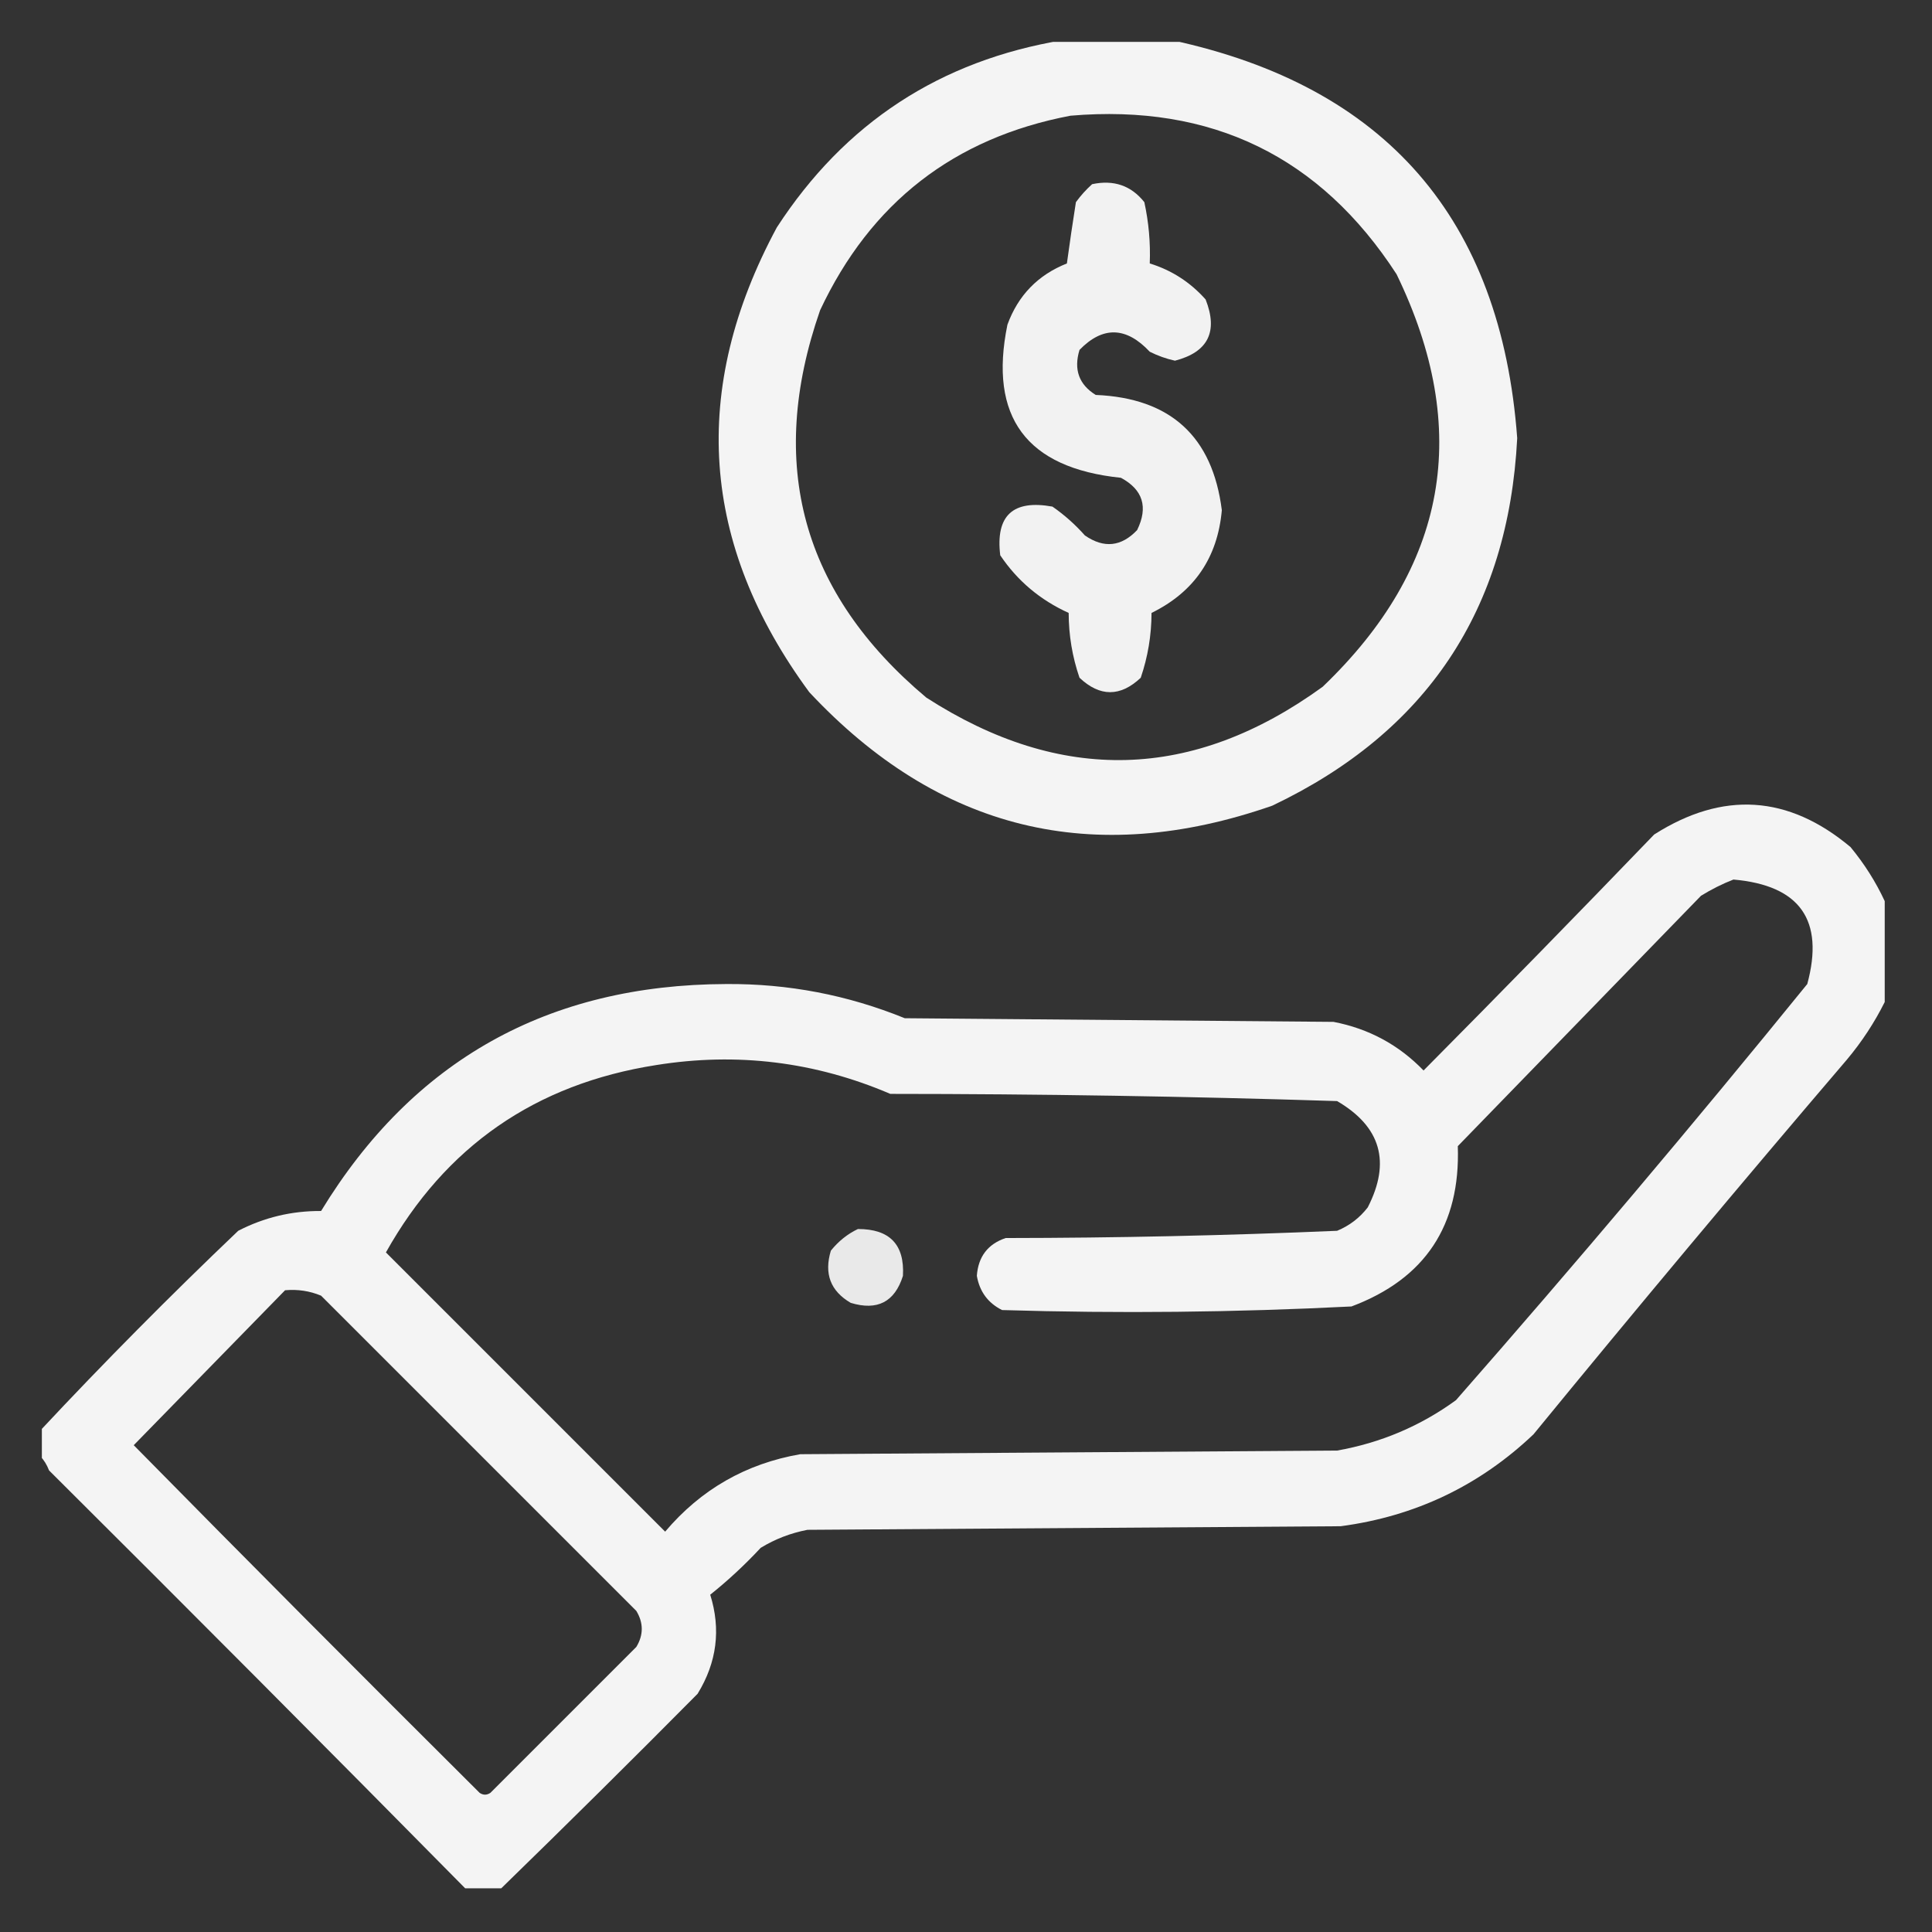 <svg width="36" height="36" viewBox="0 0 36 36" fill="none" xmlns="http://www.w3.org/2000/svg">
<rect x="0" y="0" width="36" height="36" fill="#333333" stroke="none"/>
<g clip-path="url(#clip0_212_7284)">
<path opacity="0.943" fill-rule="evenodd" clip-rule="evenodd" d="M19.813 0.747C20.484 0.747 21.155 0.747 21.827 0.747C25.821 1.605 27.97 4.078 28.271 8.165C28.107 11.361 26.585 13.643 23.706 15.013C20.365 16.177 17.489 15.473 15.08 12.898C13.052 10.142 12.851 7.255 14.475 4.238C15.74 2.29 17.519 1.127 19.813 0.747ZM19.947 2.156C22.576 1.932 24.601 2.917 26.023 5.11C27.43 8.009 26.971 10.572 24.646 12.797C22.231 14.549 19.77 14.616 17.261 12.999C14.943 11.054 14.283 8.648 15.281 5.782C16.222 3.777 17.778 2.568 19.947 2.156Z" fill="white"/>
<path opacity="0.936" fill-rule="evenodd" clip-rule="evenodd" d="M20.35 3.432C20.754 3.346 21.078 3.458 21.323 3.767C21.405 4.143 21.439 4.524 21.424 4.909C21.83 5.034 22.177 5.257 22.465 5.58C22.701 6.181 22.511 6.561 21.894 6.721C21.73 6.685 21.573 6.629 21.424 6.554C20.985 6.085 20.548 6.074 20.115 6.52C20.004 6.885 20.104 7.165 20.417 7.359C21.811 7.417 22.594 8.133 22.767 9.507C22.688 10.393 22.251 11.031 21.457 11.421C21.456 11.837 21.389 12.239 21.256 12.629C20.876 12.987 20.495 12.987 20.115 12.629C19.981 12.239 19.914 11.837 19.913 11.421C19.383 11.181 18.958 10.823 18.638 10.347C18.548 9.608 18.873 9.306 19.611 9.44C19.833 9.594 20.034 9.773 20.215 9.977C20.569 10.222 20.894 10.188 21.189 9.877C21.398 9.449 21.297 9.124 20.887 8.903C19.124 8.721 18.419 7.77 18.772 6.05C18.971 5.504 19.341 5.123 19.88 4.909C19.932 4.528 19.988 4.147 20.048 3.767C20.139 3.642 20.24 3.531 20.35 3.432Z" fill="white"/>
<path opacity="0.945" fill-rule="evenodd" clip-rule="evenodd" d="M35.119 16.791C35.119 17.418 35.119 18.045 35.119 18.671C34.928 19.054 34.693 19.412 34.414 19.745C32.442 22.053 30.495 24.381 28.574 26.727C27.566 27.684 26.369 28.255 24.982 28.439C21.67 28.462 18.358 28.484 15.046 28.506C14.735 28.566 14.444 28.677 14.174 28.842C13.88 29.158 13.567 29.449 13.234 29.715C13.436 30.361 13.358 30.976 12.999 31.561C11.786 32.785 10.566 33.993 9.34 35.186C9.116 35.186 8.892 35.186 8.668 35.186C6.101 32.585 3.516 29.989 0.914 27.399C0.874 27.294 0.818 27.204 0.747 27.13C0.747 26.974 0.747 26.817 0.747 26.66C1.939 25.385 3.17 24.143 4.439 22.934C4.921 22.685 5.435 22.562 5.983 22.565C7.695 19.756 10.213 18.346 13.536 18.336C14.686 18.328 15.794 18.54 16.859 18.973C19.522 18.996 22.185 19.018 24.848 19.041C25.504 19.167 26.064 19.469 26.526 19.947C27.969 18.493 29.401 17.027 30.823 15.55C32.103 14.735 33.323 14.813 34.482 15.784C34.74 16.097 34.953 16.433 35.119 16.791ZM32.3 16.389C33.539 16.497 33.998 17.145 33.676 18.336C31.545 20.96 29.363 23.544 27.13 26.09C26.468 26.572 25.729 26.885 24.915 27.029C21.581 27.052 18.246 27.074 14.912 27.097C13.899 27.273 13.06 27.754 12.394 28.54C10.66 26.806 8.926 25.071 7.191 23.337C8.298 21.362 9.976 20.198 12.227 19.846C13.733 19.604 15.188 19.783 16.59 20.383C19.369 20.384 22.144 20.429 24.915 20.517C25.73 20.993 25.92 21.653 25.486 22.498C25.334 22.695 25.143 22.84 24.915 22.934C22.86 23.022 20.802 23.067 18.739 23.069C18.407 23.181 18.228 23.416 18.202 23.773C18.253 24.067 18.409 24.279 18.672 24.411C20.845 24.477 23.016 24.454 25.183 24.344C26.555 23.829 27.215 22.833 27.164 21.357C28.674 19.801 30.185 18.246 31.696 16.691C31.893 16.57 32.094 16.469 32.3 16.389ZM5.312 24.042C5.545 24.021 5.769 24.054 5.983 24.143C7.941 26.101 9.899 28.059 11.857 30.017C11.992 30.241 11.992 30.465 11.857 30.688C10.951 31.595 10.045 32.501 9.138 33.407C9.071 33.452 9.004 33.452 8.937 33.407C6.777 31.258 4.628 29.099 2.492 26.929C3.433 25.965 4.373 25.003 5.312 24.042Z" fill="white"/>
<path opacity="0.893" fill-rule="evenodd" clip-rule="evenodd" d="M15.986 22.901C16.578 22.9 16.858 23.191 16.825 23.774C16.672 24.26 16.348 24.428 15.852 24.277C15.475 24.057 15.352 23.733 15.482 23.304C15.624 23.128 15.792 22.993 15.986 22.901Z" fill="white"/>
</g>
<defs>
<clipPath id="clip0_212_7284">
<rect width="34.373" height="34.44" fill="white" transform="translate(0.78 0.78)"/>
</clipPath>
</defs>
</svg>
